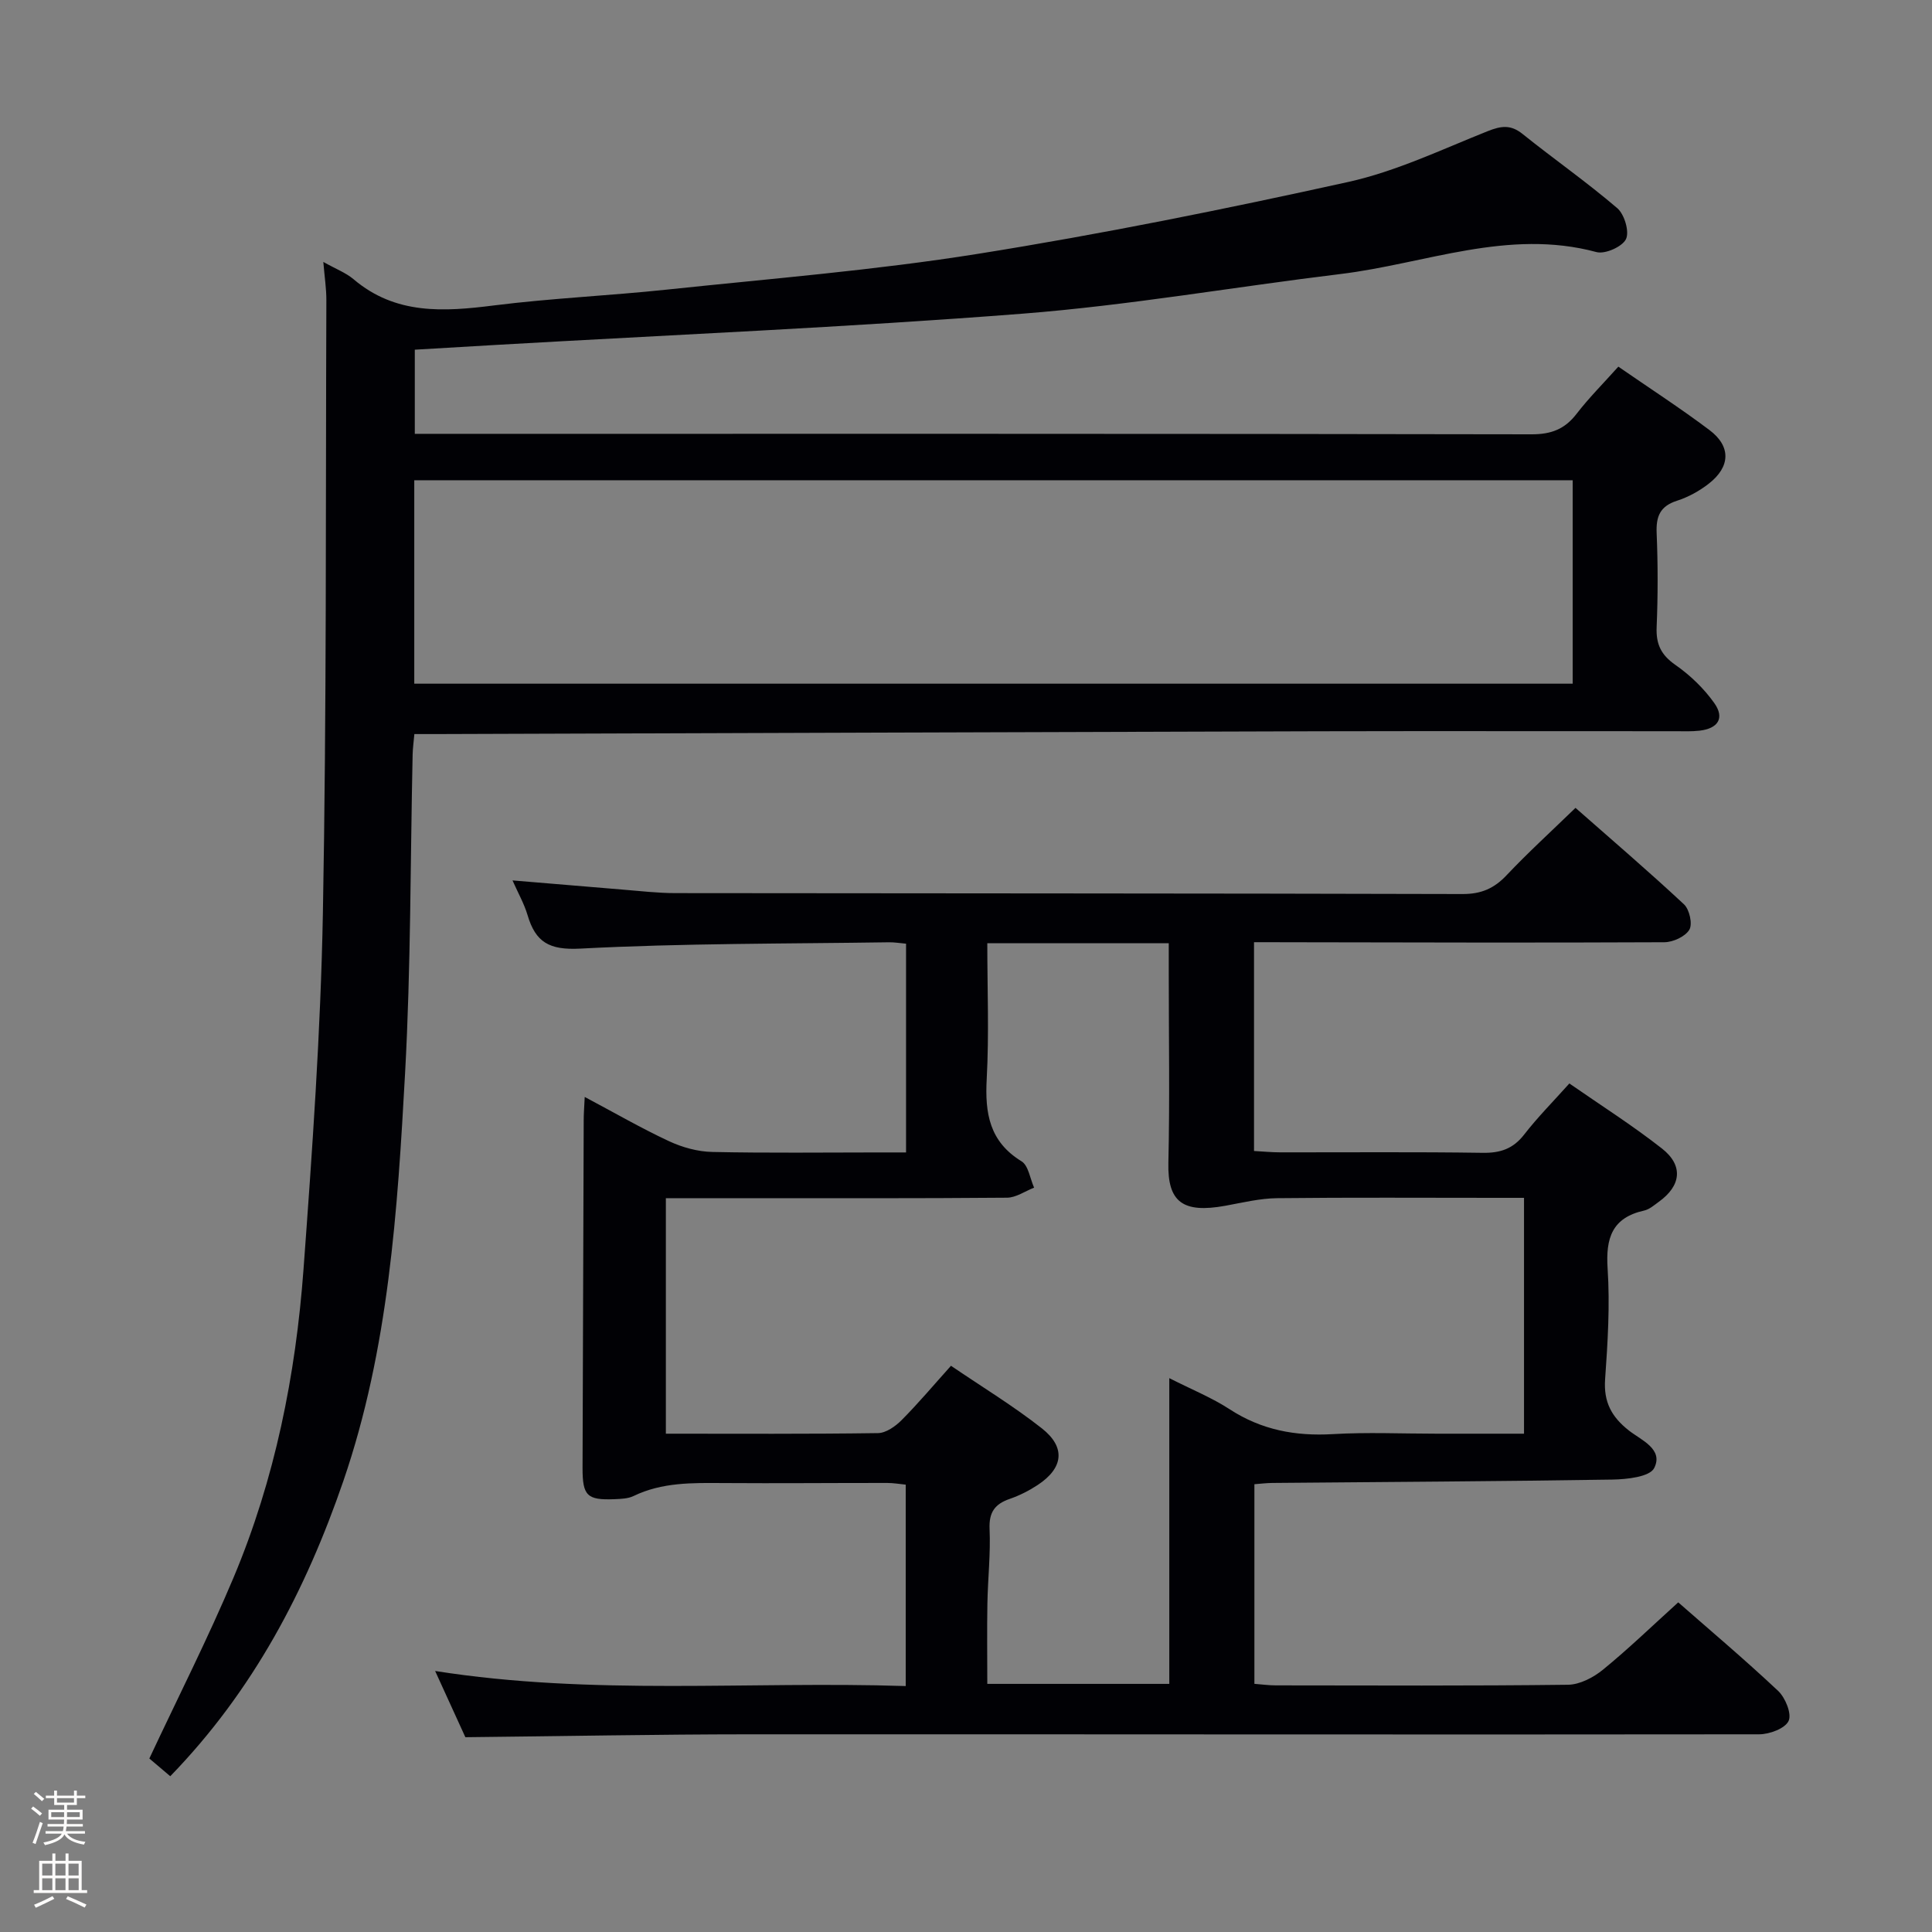 <svg enable-background="new 0 0 400 400" viewBox="0 0 400 400" xmlns="http://www.w3.org/2000/svg"><rect x="0" y="0" width="400" height="400" fill="#808080" stroke="none"/><path d="m6.44 374.46.42-.45c.65.47 1.27.95 1.85 1.44l-.45.49c-.65-.56-1.25-1.06-1.82-1.48m.93 7.33-.63-.26c.55-1.36 1.05-2.8 1.52-4.33.19.1.38.19.59.27-.46 1.29-.95 2.73-1.48 4.32m-.38-10.38.44-.42c.43.34 1.01.82 1.74 1.44l-.49.49c-.53-.51-1.09-1.01-1.69-1.51m2.5.35h1.72v-1.04h.59v1.04h3.52v-1.04h.59v1.04h1.75v.53h-1.75v1.42h-2.03v.97h3.22v2.03h-3.24c0 .35-.01.66-.03.93h3.32v.53h-3.37c-.03.27-.08.58-.15.94h3.96v.53h-3.71c.67.92 1.93 1.48 3.79 1.68-.13.24-.23.44-.29.59-2.13-.38-3.48-1.08-4.04-2.12-.43.97-1.77 1.72-4.03 2.23-.09-.19-.2-.37-.33-.55 2.1-.42 3.37-1.03 3.81-1.83h-3.36v-.53h3.58c.08-.29.13-.61.16-.94h-3.33v-.53h3.39c.02-.27.04-.58.04-.93h-3.23v-2.03h3.25v-.97h-2.07v-1.42h-1.73zm1.12 3.44v1h2.65c.01-.3.02-.44.01-.4v-.25-.35zm1.19-2h3.52v-.91h-3.52zm4.71 2h-2.63v.59c0 .15-.01.28-.01.4h2.64z" fill="#fcfbfa"/><path d="m13.56 383.74h.63v1.52h2.72v6.07h1.13v.6h-11.06v-.6h1.13v-6.07h2.73v-1.52h.63v1.52h2.1v-1.52zm-2.69 8.83.38.56c-1.24.63-2.53 1.25-3.85 1.85-.1-.21-.21-.42-.34-.63 1.36-.55 2.63-1.15 3.81-1.78m-2.13-4.27h2.1v-2.45h-2.1zm0 3.04h2.1v-2.46h-2.1zm2.72-3.04h2.1v-2.45h-2.1zm0 3.04h2.1v-2.46h-2.1zm6.07 3.6c-1.41-.71-2.7-1.3-3.86-1.78l.35-.56c1.45.62 2.75 1.19 3.88 1.72zm-1.25-9.09h-2.1v2.45h2.1zm-2.09 5.49h2.1v-2.46h-2.1z" fill="#fcfbfa"/><g fill="#010105"><path d="m259.63 195.07v43.23c1.87.1 3.63.28 5.38.28 14 .02 28-.11 42 .1 3.66.05 6.28-.85 8.56-3.79 2.74-3.54 5.91-6.73 9.35-10.57 6.49 4.51 13.07 8.68 19.17 13.47 4.5 3.53 3.97 7.73-.69 11.06-.94.68-1.91 1.54-2.99 1.78-6.65 1.48-7.99 5.69-7.57 12.02.5 7.6.02 15.3-.52 22.92-.33 4.68 1.32 7.77 4.92 10.6 2.52 1.98 7.23 3.84 5.24 7.78-.92 1.82-5.64 2.33-8.65 2.38-23.48.37-46.96.49-70.44.7-1.14.01-2.27.15-3.68.26v41.33c1.57.12 3 .32 4.43.32 20.17.02 40.33.12 60.5-.13 2.45-.03 5.27-1.51 7.25-3.13 5.28-4.31 10.2-9.07 15.57-13.93 6.32 5.55 13.68 11.75 20.68 18.33 1.5 1.41 2.86 4.76 2.17 6.22-.73 1.57-3.96 2.77-6.1 2.77-69.66.09-139.33-.03-208.99 0-19.29.01-38.57.39-58.87.6-1.61-3.53-3.79-8.31-6.26-13.71 32.69 5.15 64.94 2.07 97.43 3.12 0-14.19 0-27.77 0-41.7-1.29-.13-2.55-.35-3.82-.35-11.33-.01-22.67.1-34 .02-6.34-.04-12.62-.18-18.54 2.69-1.14.55-2.59.59-3.91.65-5.72.23-6.65-.7-6.64-6.5.07-24 .15-47.99.24-71.99 0-1.32.11-2.63.21-4.79 6.1 3.24 11.66 6.46 17.45 9.16 2.75 1.28 5.94 2.17 8.96 2.23 11.49.25 23 .1 34.5.1h5.62c0-14.73 0-28.81 0-43.22-1.31-.11-2.42-.31-3.53-.29-21.31.32-42.65.19-63.92 1.31-6.44.34-9.26-1.33-10.92-6.95-.7-2.36-1.96-4.56-3.11-7.17 7.8.65 15.29 1.29 22.77 1.9 3.64.29 7.29.73 10.94.73 54.33.07 108.66.04 162.99.19 3.85.01 6.52-1.15 9.1-3.88 4.45-4.71 9.26-9.09 14.28-13.96 7.36 6.48 15.06 13.07 22.46 19.97 1.14 1.06 1.81 4.09 1.11 5.26-.85 1.42-3.37 2.58-5.18 2.59-26.33.13-52.66.04-78.99 0-1.84-.02-3.66-.01-5.96-.01zm-55.22.22c0 9.49.38 18.8-.12 28.06-.39 7.11.54 13 7.2 17.08 1.44.88 1.77 3.59 2.61 5.46-1.87.73-3.74 2.07-5.62 2.08-18.66.16-37.33.1-55.99.1-4.8 0-9.61 0-14.63 0v48.76c14.94 0 29.43.09 43.92-.12 1.66-.02 3.62-1.41 4.9-2.7 3.48-3.5 6.66-7.29 10.21-11.24 6.56 4.46 12.97 8.35 18.82 12.96 4.99 3.93 4.45 8.21-.85 11.71-1.79 1.18-3.76 2.18-5.78 2.88-3.09 1.06-4.35 2.75-4.2 6.23.23 5.13-.36 10.29-.45 15.44-.1 5.57-.02 11.15-.02 16.64h37.68c0-21.02 0-41.74 0-63.3 4.67 2.37 8.83 4.05 12.51 6.45 6.58 4.28 13.6 5.59 21.33 5.14 7.14-.42 14.33-.09 21.49-.09h18.11c0-16.51 0-32.41 0-48.83-2.04 0-3.84 0-5.63 0-15.16 0-30.33-.1-45.49.07-3.57.04-7.15.92-10.71 1.57-8.81 1.6-11.99-.76-11.8-8.9.3-12.99.08-25.99.08-38.99 0-2.1 0-4.2 0-6.46-12.72 0-24.82 0-37.57 0z"/><path d="m35.25 367.75c-1.77-1.5-3.39-2.87-4.33-3.67 6-12.81 12.17-24.94 17.43-37.45 8.57-20.38 12.87-41.9 14.49-63.85 1.81-24.53 3.55-49.11 4.01-73.7.78-42.29.56-84.6.72-126.91.01-2.4-.37-4.79-.63-7.94 2.6 1.46 4.67 2.24 6.26 3.58 8.71 7.4 18.7 6.74 29.12 5.42 11.87-1.49 23.85-2.01 35.75-3.27 21.48-2.27 43.05-4 64.36-7.4 25.7-4.1 51.26-9.27 76.67-14.88 9.93-2.19 19.37-6.72 28.9-10.52 2.77-1.1 4.76-1.41 7.22.57 6.48 5.2 13.31 9.97 19.62 15.37 1.48 1.27 2.55 4.86 1.8 6.41-.77 1.58-4.33 3.16-6.11 2.68-18.29-4.93-35.44 2.42-53.05 4.55-21.92 2.66-43.74 6.48-65.73 8.2-36.29 2.83-72.67 4.38-109.02 6.47-5.47.31-10.93.64-16.85.99v17.42h5.72c75.16 0 150.32-.04 225.48.1 4.07.01 6.89-1.06 9.34-4.25 2.52-3.27 5.47-6.22 8.64-9.76 6.42 4.44 12.81 8.57 18.88 13.14 4.49 3.38 4.33 7.6-.17 11.1-1.94 1.51-4.23 2.77-6.56 3.52-3.49 1.12-4.36 3.21-4.22 6.67.27 6.49.27 13 0 19.49-.15 3.54.91 5.76 3.88 7.83 3.06 2.13 5.91 4.88 8.06 7.91 2.19 3.1.78 5.27-3.07 5.71-1.65.19-3.33.11-4.99.11-24.5.01-49-.05-73.49.01-60.97.16-121.95.38-182.92.58-1.47 0-2.95 0-4.67 0-.15 1.66-.33 2.95-.36 4.25-.48 21.97-.36 43.98-1.56 65.91-1.57 28.52-3.39 57.12-12.78 84.48-7.76 22.58-18.63 43.4-35.84 61.13zm50.52-226.2h239.84c0-14.15 0-28.02 0-42.12-80.06 0-159.8 0-239.84 0z"/></g></svg>